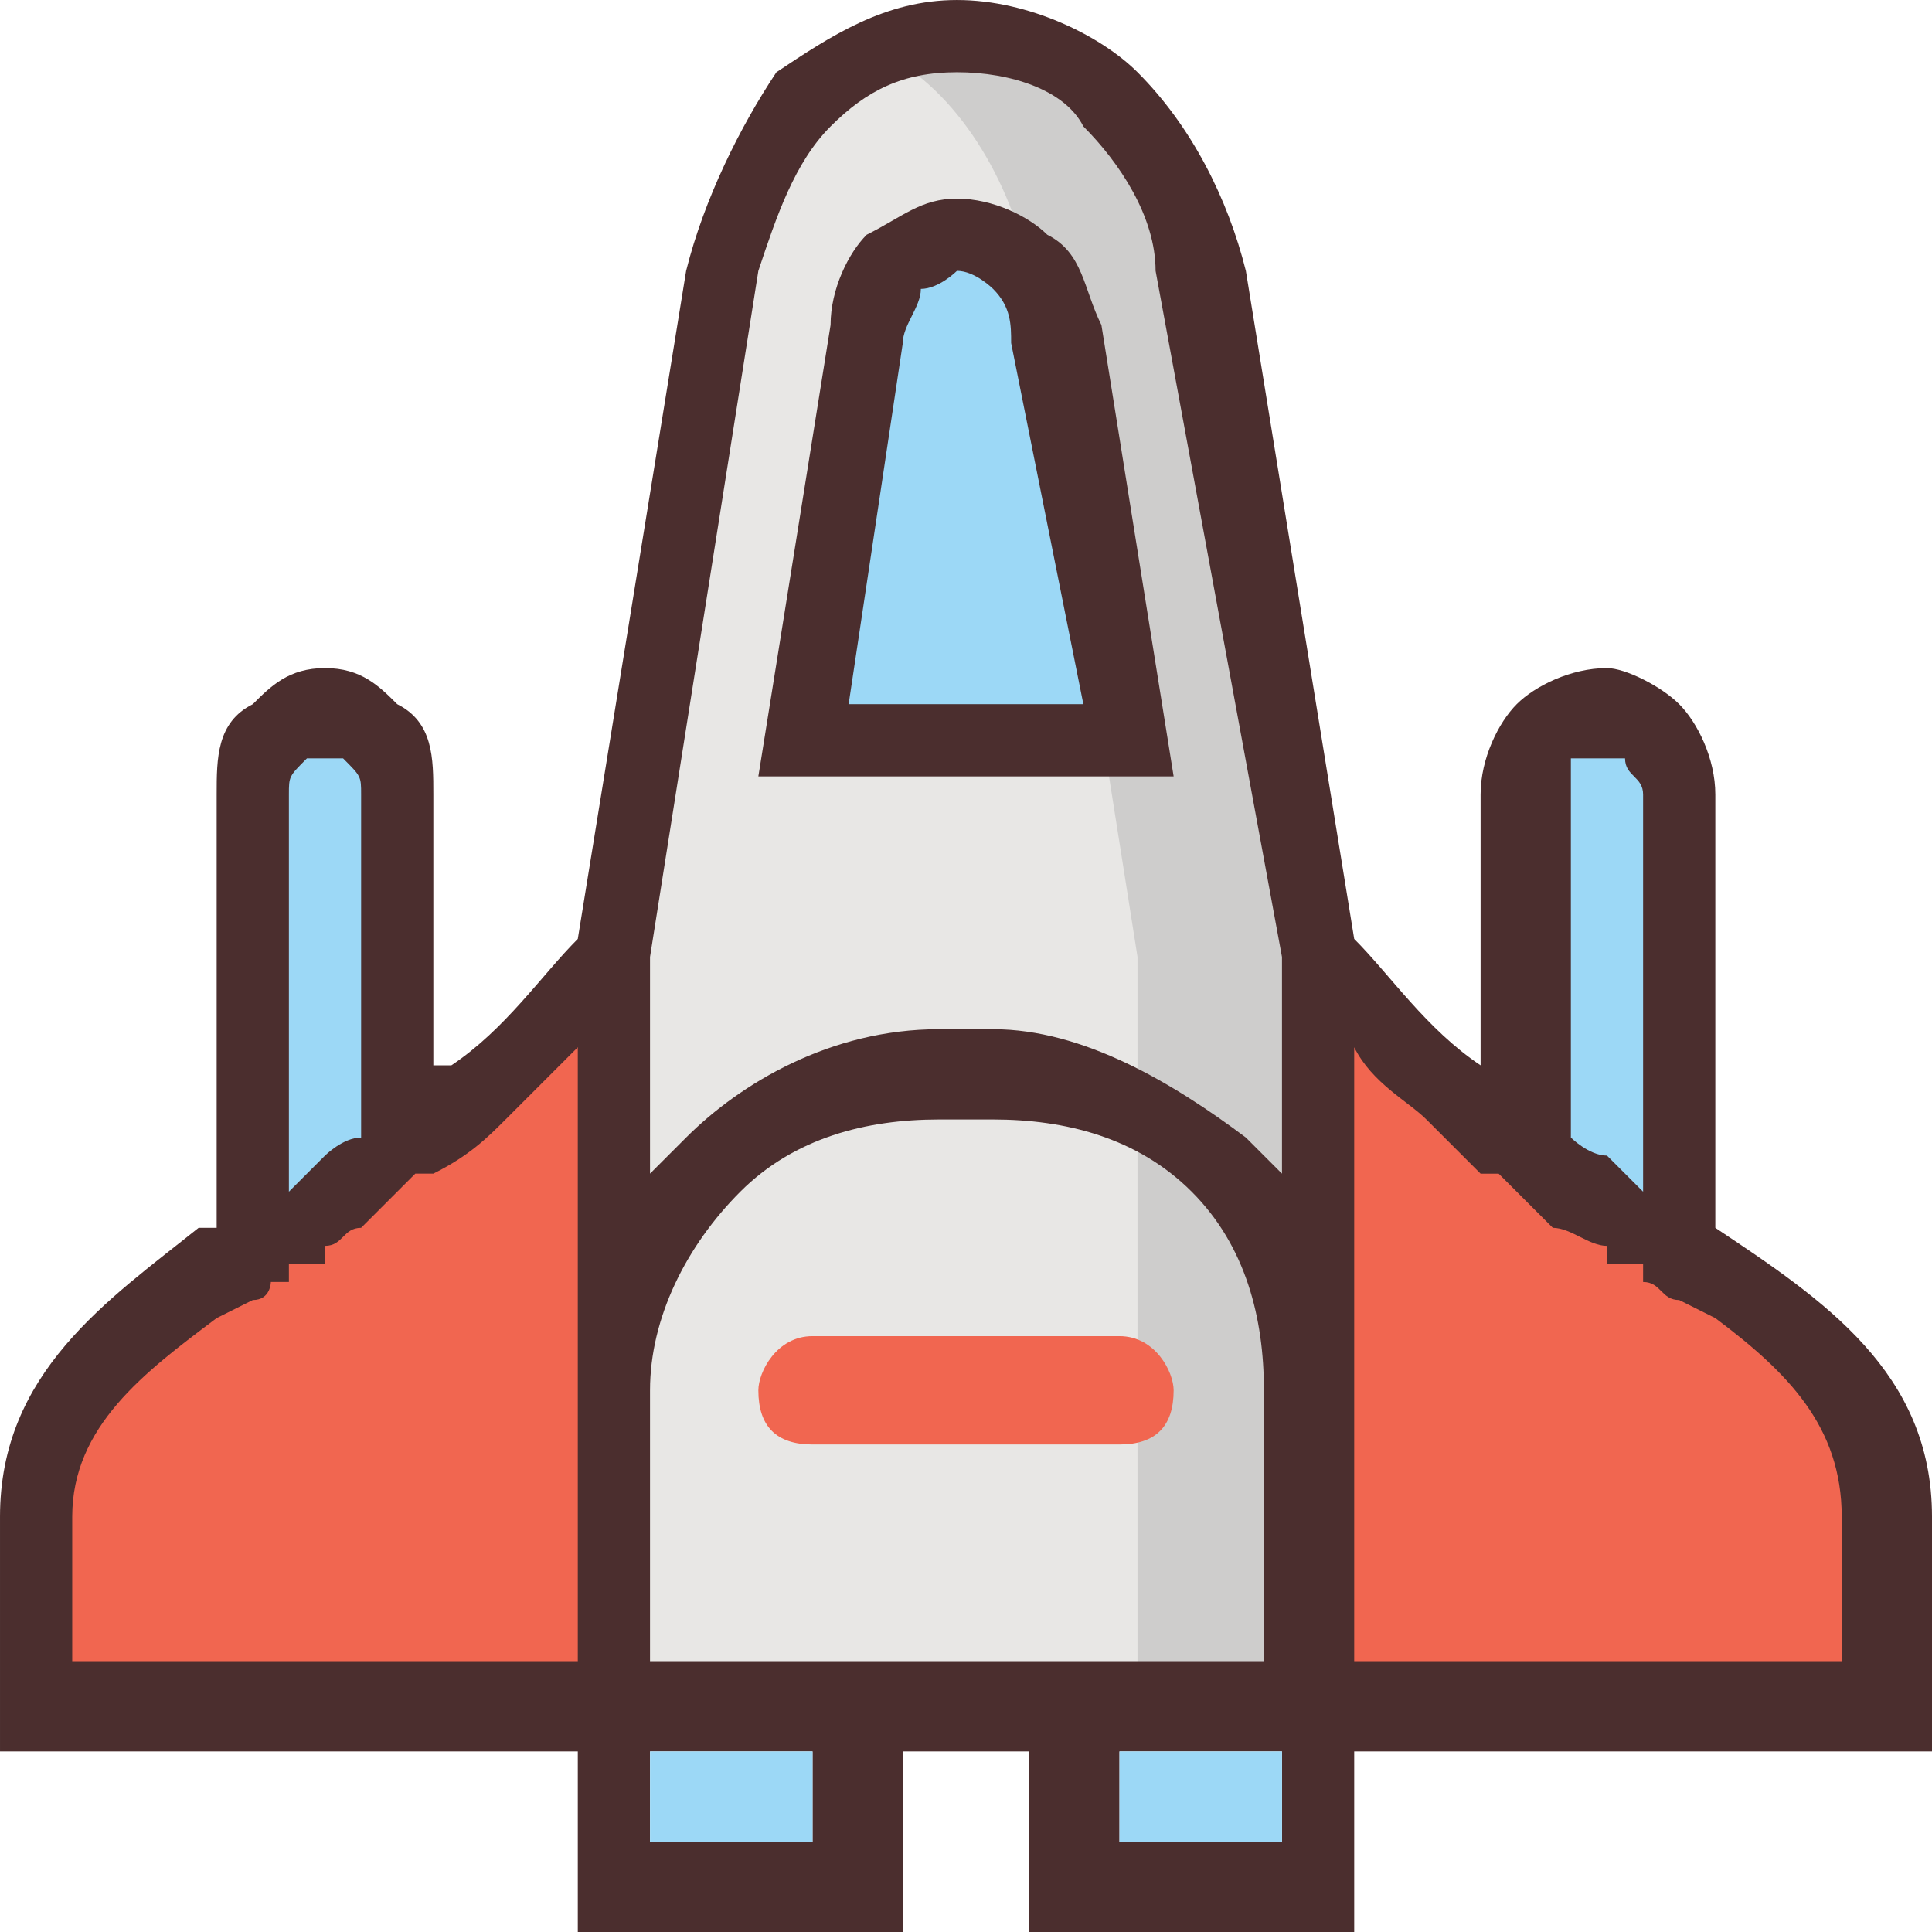 <?xml version="1.0" encoding="UTF-8"?>
<!DOCTYPE svg PUBLIC "-//W3C//DTD SVG 1.1//EN" "http://www.w3.org/Graphics/SVG/1.1/DTD/svg11.dtd">
<!-- Creator: CorelDRAW Home & Student X7 -->
<svg xmlns="http://www.w3.org/2000/svg" xml:space="preserve" width="32px" height="32px" version="1.1" style="shape-rendering:geometricPrecision; text-rendering:geometricPrecision; image-rendering:optimizeQuality; fill-rule:evenodd; clip-rule:evenodd"
viewBox="0 0 107 107"
 xmlns:xlink="http://www.w3.org/1999/xlink">
 <defs>
  <style type="text/css">
   <![CDATA[
    .fil3 {fill:#F16650}
    .fil0 {fill:#E8E7E5}
    .fil1 {fill:#CECDCC}
    .fil2 {fill:#9CD8F6}
    .fil4 {fill:#4B2E2E}
   ]]>
  </style>
 </defs>
 <g id="Layer_x0020_1">
  <g id="_346265992">
   <path class="fil0" d="M34 53l6 -38c1,-7 6,-13 13,-13l0 0 0 0c8,0 12,6 14,13l6 38 0 42 -20 0 -19 0 0 -42z"/>
   <path class="fil1" d="M49 3c0,0 1,-1 2,-1l1 0c0,0 0,0 0,0l0 0 0 0 0 0 0 0c0,0 0,0 0,0l0 0c0,0 1,0 1,0l0 0c0,0 0,0 0,0l0 0c0,0 0,0 0,0l0 0c0,0 1,0 1,0 0,0 0,0 0,0 0,0 0,0 0,0 0,0 1,0 1,0 0,0 0,0 0,0 0,0 0,0 0,0 0,0 1,0 1,0 0,0 0,0 0,0 0,0 0,0 0,0 0,0 0,0 1,1 0,0 0,0 0,0 0,0 0,0 0,0l0 0c0,0 0,0 0,0 1,0 1,0 1,0 0,0 0,0 0,0 0,0 0,0 0,0 0,0 0,0 1,0 0,0 0,0 0,0 0,0 0,0 0,1l0 0c0,0 0,0 0,0 0,0 1,0 1,0 0,0 0,0 0,0l0 0c0,0 0,0 0,0l0 0c0,0 0,0 0,0 0,0 1,0 1,1l0 0c0,0 0,0 0,0 0,0 0,0 0,0l0 0c0,0 0,0 0,0 0,0 0,0 1,0 0,0 0,0 0,0 0,1 0,1 0,1 0,0 0,0 0,0l0 0c0,0 0,0 0,0l0 0c0,0 1,0 1,0l0 0c0,0 0,1 0,1l0 0c0,0 0,0 0,0l0 0c2,2 3,5 4,8l6 38 0 42 -10 0 0 -42 -6 -38c-1,-5 -4,-10 -8,-12zm4 -1l0 0z"/>
   <path class="fil2" d="M44 41l9 0 9 0 -3 -23c-1,-2 -3,-5 -6,-5l0 0c-3,0 -4,3 -5,5l-4 23z"/>
   <path class="fil2" d="M14 69l0 -25c0,-3 2,-5 4,-5l0 0c2,0 4,2 4,5l0 20c-2,1 -4,3 -7,4 0,1 -1,1 -1,1z"/>
   <path class="fil2" d="M84 64l0 -20c0,-3 2,-5 5,-5l0 0c2,0 4,2 4,5l0 25c-1,0 -1,0 -2,-1 -2,-1 -4,-3 -7,-4z"/>
   <path class="fil3" d="M2 95l0 -11c0,-8 7,-11 13,-16 9,-5 15,-10 19,-15l0 42 -32 0z"/>
   <path class="fil3" d="M105 95l0 -11c0,-8 -7,-11 -14,-16 -8,-5 -14,-10 -18,-15l0 42 32 0z"/>
   <path class="fil3" d="M45 74l17 0c2,0 3,2 3,3l0 0c0,2 -1,3 -3,3l-17 0c-2,0 -3,-1 -3,-3l0 0c0,-1 1,-3 3,-3z"/>
   <path class="fil4" d="M71 97l-9 0 0 5 9 0 0 -5zm-26 0l-9 0 0 5 9 0 0 -5 0 0zm-29 -53l0 22c1,-1 1,-1 2,-2 0,0 1,-1 2,-1l0 -19c0,-1 0,-1 -1,-2l0 0c0,0 0,0 -1,0 -1,0 -1,0 -1,0l0 0c-1,1 -1,1 -1,2l0 0zm26 -29l-6 38 0 12c1,-1 1,-1 2,-2 3,-3 8,-6 14,-6l3 0c5,0 10,3 14,6 1,1 1,1 2,2l0 -12 -7 -38c0,-3 -2,-6 -4,-8 -1,-2 -4,-3 -7,-3 -3,0 -5,1 -7,3 -2,2 -3,5 -4,8l0 0zm11 28l12 0 -4 -25c-1,-2 -1,-4 -3,-5l0 0c-1,-1 -3,-2 -5,-2 -2,0 -3,1 -5,2l0 0c-1,1 -2,3 -2,5l-4 25 11 0 0 0zm-6 -4l13 0 -4 -20c0,-1 0,-2 -1,-3l0 0c0,0 -1,-1 -2,-1 0,0 -1,1 -2,1l0 0c0,1 -1,2 -1,3l-3 20 0 0zm40 5l0 19c0,0 1,1 2,1 1,1 1,1 2,2l0 -22c0,-1 -1,-1 -1,-2l0 0c0,0 -1,0 -1,0 -1,0 -1,0 -2,0l0 0c0,1 0,1 0,2l0 0zm15 48l0 -8c0,-5 -3,-8 -7,-11l-2 -1 0 0 0 0c-1,0 -1,-1 -2,-1l0 0 0 0 0 -1 -1 0 0 0 0 0 0 0 0 0 0 0 0 0 0 0 0 0 0 0 0 0 0 0 0 0 0 0 0 0 0 0 0 0 0 0 0 0 0 0 -1 0 0 0 0 0 0 0 0 0 0 0 0 0 0 0 0 0 0 -1 0 0 0 0 0 0c-1,0 -2,-1 -3,-1 -1,-1 -2,-2 -3,-3l-1 0 0 0c-1,-1 -2,-2 -3,-3 -1,-1 -3,-2 -4,-4l0 34 27 0 0 0zm-43 0l11 0 0 -15c0,-4 -1,-8 -4,-11 -3,-3 -7,-4 -11,-4l-3 0c-4,0 -8,1 -11,4 -3,3 -5,7 -5,11l0 15 14 0 7 0 2 0 0 0zm-35 -27l0 0 -1 0c-1,1 -2,2 -3,3 -1,0 -1,1 -2,1l0 0 0 0 0 0 0 1 0 0 -1 0 0 0 0 0 0 0 0 0 0 0 0 0 0 0 0 0 0 0 0 0 0 0 0 0 0 0 0 0 0 0 0 0 0 0 0 0 0 0 0 0 -1 0 0 0 0 0 0 0 0 0 0 0 0 0 0 1 0 0 -1 0c0,0 0,1 -1,1l0 0 -2 1c-4,3 -8,6 -8,11l0 8 28 0 0 -34c-2,2 -3,3 -4,4 -1,1 -2,2 -4,3l0 0zm-12 3l0 -24c0,-2 0,-4 2,-5l0 0c1,-1 2,-2 4,-2 2,0 3,1 4,2l0 0c2,1 2,3 2,5l0 15c1,0 1,0 1,0 3,-2 5,-5 7,-7l6 -37c1,-4 3,-8 5,-11 3,-2 6,-4 10,-4 4,0 8,2 10,4 3,3 5,7 6,11l6 37c2,2 4,5 7,7 0,0 0,0 0,0l0 -15c0,-2 1,-4 2,-5l0 0c1,-1 3,-2 5,-2 1,0 3,1 4,2l0 0c1,1 2,3 2,5l0 24 0 0c6,4 12,8 12,16l0 13 -25 0 -4 0 -3 0 0 10 -6 0 -4 0 -8 0 0 -10 -2 0 -4 0 -1 0 0 10 -8 0 -4 0 -6 0 0 -10 0 0 -3 0 -4 0 -25 0 0 -2 0 -11c0,-8 6,-12 11,-16l1 0 0 0z"/>
   <polygon class="fil2" points="45,97 36,97 36,102 45,102 "/>
   <polygon class="fil2" points="62,97 62,102 71,102 71,97 "/>
  </g>
 </g>
</svg>
